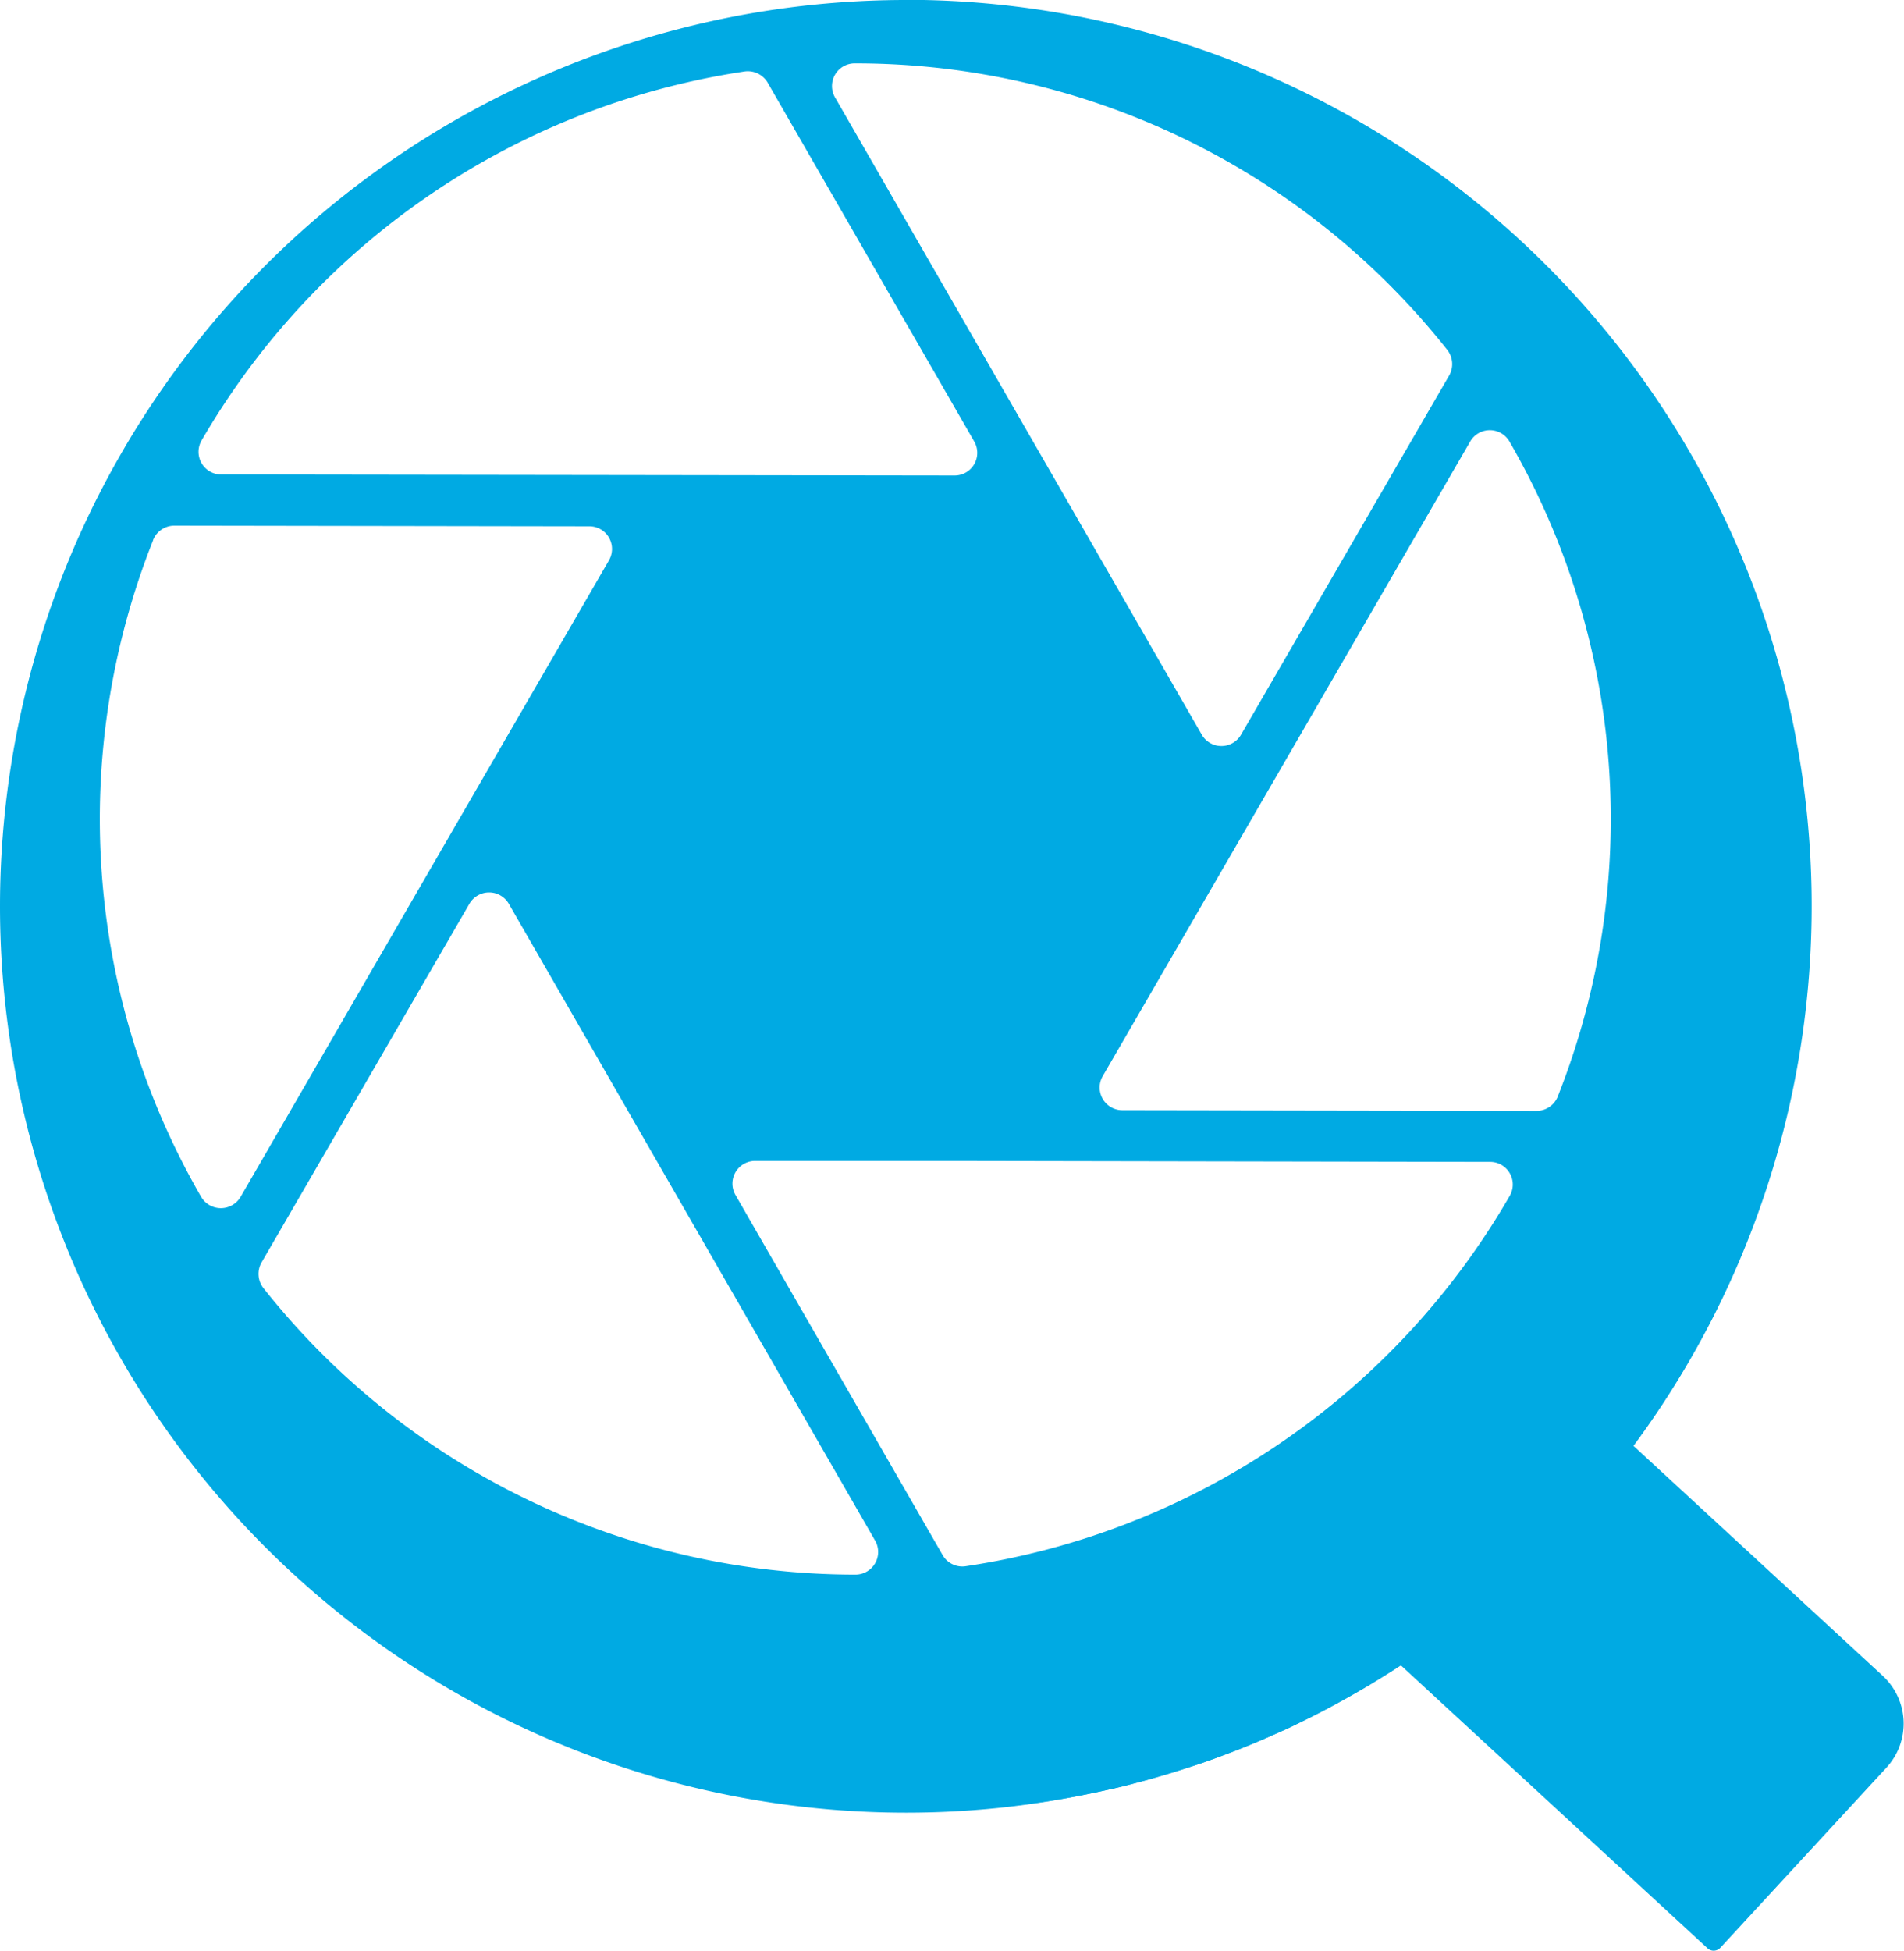 <svg id="symbol" xmlns="http://www.w3.org/2000/svg" viewBox="0 0 319.13 326.88"><defs><style>.cls-1{fill:#00aae3;}</style></defs><path class="cls-1" d="M329.92,117.19a150,150,0,0,1,63.63,123.88c-.65,83.26-69.93,150.66-153.17,149A149.94,149.94,0,0,1,124,331a.32.32,0,0,1,.48-.42,147.42,147.42,0,0,0,105.76,43.88c79.14-.3,144.53-63.85,147.13-142.95a147.47,147.47,0,0,0-47.8-113.82A.32.32,0,0,1,329.92,117.19Z" transform="translate(-90.44 -86.56)"/><path class="cls-1" d="M331.35,341.85h63.78A10.89,10.89,0,0,1,406,352.73v41.07a1.52,1.52,0,0,1-1.52,1.52H331.2a1.36,1.36,0,0,1-1.36-1.36v-50.6a1.52,1.52,0,0,1,1.52-1.52Z" transform="translate(256.93 -238.36) rotate(42.69)"/><path class="cls-1" d="M242.31,86.56a151.87,151.87,0,0,0,0,303.74,149.78,149.78,0,0,0,31-3.23c1.22-.25,2.44-.53,3.63-.78s2.4-.58,3.58-.9,2.37-.61,3.56-1c1.93-.54,3.87-1.15,5.74-1.76a3.8,3.8,0,0,0,.61-.18c1.36-.43,2.72-.89,4.05-1.4l0,0,3.41-1.29c2.26-.9,4.48-1.83,6.7-2.84,1.19-.5,2.34-1,3.45-1.61,2.12-1,4.2-2.08,6.28-3.23s4.2-2.33,6.28-3.59c1-.61,2-1.26,3.05-1.9.53-.29,1-.65,1.57-1s1-.65,1.44-1c1-.65,2-1.33,3-2.05s1.93-1.4,2.9-2.12c1.94-1.36,3.81-2.83,5.67-4.41s3.66-3,5.46-4.66a146.1,146.1,0,0,0,20.55-22.54,151.86,151.86,0,0,0-122-242.28Zm94.54,74a3.8,3.8,0,0,1,6.6,0,126.24,126.24,0,0,1,8.11,109.68A3.82,3.82,0,0,1,348,272.7l-69.43-.11a3.8,3.8,0,0,1-3.3-5.71Zm3.33,120.69a3.79,3.79,0,0,1,3.3,5.7A126.84,126.84,0,0,1,252.32,349a3.79,3.79,0,0,1-3.88-1.86l-34.73-60.35a3.8,3.8,0,0,1,3.3-5.7h33.12ZM237.11,344.7a3.8,3.8,0,0,1-3.27,5.71h-.07a126.57,126.57,0,0,1-99.17-48,3.86,3.86,0,0,1-.32-4.31L169.12,238a3.82,3.82,0,0,1,6.6,0ZM233.66,97.18h.11a126.49,126.49,0,0,1,99.24,48,3.86,3.86,0,0,1,.32,4.31l-34.87,60.16a3.8,3.8,0,0,1-6.6,0L230.4,102.88A3.8,3.8,0,0,1,233.66,97.18ZM124.23,160.36a126.92,126.92,0,0,1,91-61.82,3.86,3.86,0,0,1,3.88,1.87l34.62,60.13a3.8,3.8,0,0,1-3.3,5.7l-122.85-.17A3.8,3.8,0,0,1,124.23,160.36Zm-8.14,16.72a3.84,3.84,0,0,1,3.55-2.44l69.6.11a3.8,3.8,0,0,1,3.27,5.7L130.76,287.12a3.83,3.83,0,0,1-6.6,0,126.53,126.53,0,0,1-8.07-110Z" transform="translate(-90.44 -86.56)"/></svg>